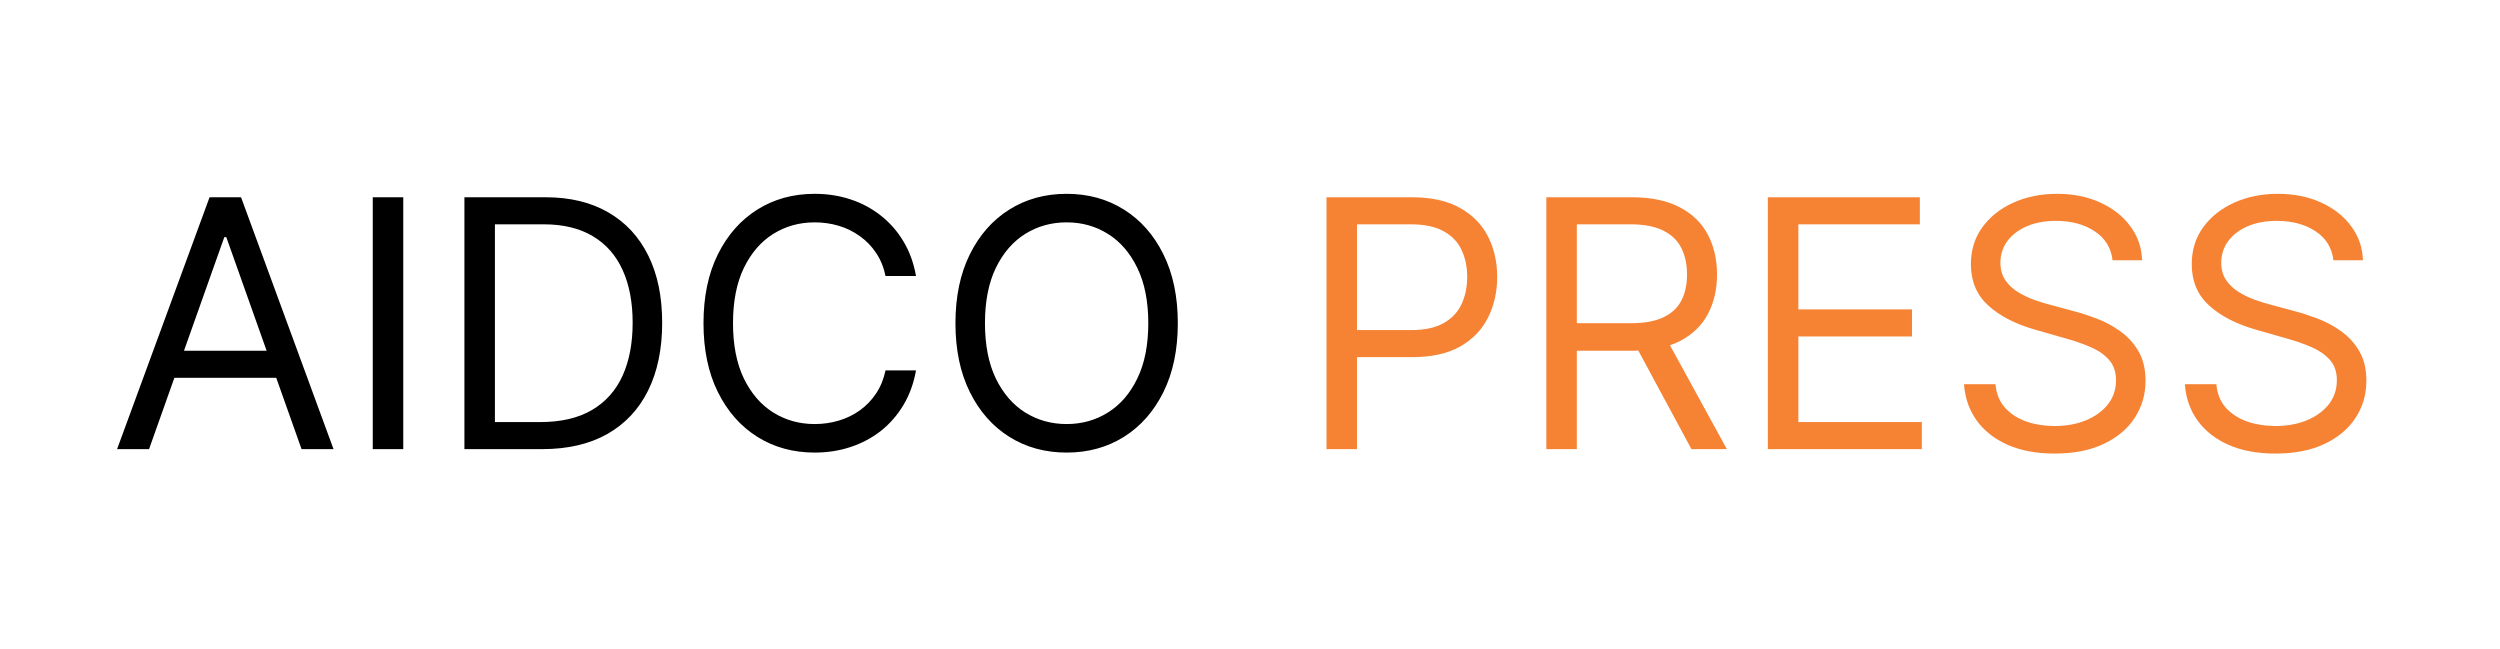 <svg width="231" height="60" viewBox="0 0 231 60" fill="none" xmlns="http://www.w3.org/2000/svg">
<path d="M13.773 41.5H10.818L19.364 18.227H22.273L30.818 41.5H27.864L20.909 21.909H20.727L13.773 41.5ZM14.864 32.409H26.773V34.909H14.864V32.409ZM37.261 18.227V41.5H34.443V18.227H37.261ZM50.094 41.5H42.912V18.227H50.412C52.669 18.227 54.601 18.693 56.207 19.625C57.813 20.549 59.044 21.879 59.901 23.614C60.757 25.341 61.185 27.409 61.185 29.818C61.185 32.242 60.753 34.33 59.889 36.08C59.026 37.822 57.768 39.163 56.117 40.102C54.465 41.034 52.457 41.5 50.094 41.5ZM45.73 39H49.912C51.836 39 53.431 38.629 54.696 37.886C55.961 37.144 56.904 36.087 57.526 34.716C58.147 33.345 58.457 31.712 58.457 29.818C58.457 27.939 58.151 26.322 57.537 24.966C56.923 23.602 56.007 22.557 54.787 21.829C53.567 21.095 52.048 20.727 50.23 20.727H45.73V39ZM84.639 25.5H81.821C81.654 24.689 81.363 23.977 80.946 23.364C80.537 22.75 80.037 22.235 79.446 21.818C78.863 21.394 78.215 21.076 77.503 20.864C76.791 20.651 76.048 20.546 75.276 20.546C73.867 20.546 72.59 20.901 71.446 21.614C70.31 22.326 69.404 23.375 68.73 24.761C68.063 26.148 67.73 27.849 67.73 29.864C67.73 31.879 68.063 33.58 68.73 34.966C69.404 36.352 70.31 37.401 71.446 38.114C72.59 38.826 73.867 39.182 75.276 39.182C76.048 39.182 76.791 39.076 77.503 38.864C78.215 38.651 78.863 38.337 79.446 37.92C80.037 37.496 80.537 36.977 80.946 36.364C81.363 35.742 81.654 35.03 81.821 34.227H84.639C84.427 35.417 84.041 36.481 83.48 37.42C82.919 38.36 82.222 39.159 81.389 39.818C80.556 40.47 79.62 40.966 78.582 41.307C77.552 41.648 76.45 41.818 75.276 41.818C73.291 41.818 71.526 41.333 69.98 40.364C68.435 39.394 67.219 38.015 66.332 36.227C65.446 34.439 65.003 32.318 65.003 29.864C65.003 27.409 65.446 25.288 66.332 23.5C67.219 21.712 68.435 20.333 69.98 19.364C71.526 18.394 73.291 17.909 75.276 17.909C76.45 17.909 77.552 18.079 78.582 18.421C79.62 18.761 80.556 19.261 81.389 19.921C82.222 20.572 82.919 21.367 83.48 22.307C84.041 23.239 84.427 24.303 84.639 25.5ZM108.83 29.864C108.83 32.318 108.386 34.439 107.5 36.227C106.614 38.015 105.398 39.394 103.852 40.364C102.307 41.333 100.542 41.818 98.557 41.818C96.572 41.818 94.807 41.333 93.261 40.364C91.716 39.394 90.5 38.015 89.614 36.227C88.727 34.439 88.284 32.318 88.284 29.864C88.284 27.409 88.727 25.288 89.614 23.5C90.5 21.712 91.716 20.333 93.261 19.364C94.807 18.394 96.572 17.909 98.557 17.909C100.542 17.909 102.307 18.394 103.852 19.364C105.398 20.333 106.614 21.712 107.5 23.5C108.386 25.288 108.83 27.409 108.83 29.864ZM106.102 29.864C106.102 27.849 105.765 26.148 105.091 24.761C104.424 23.375 103.519 22.326 102.375 21.614C101.239 20.901 99.966 20.546 98.557 20.546C97.148 20.546 95.871 20.901 94.727 21.614C93.591 22.326 92.686 23.375 92.011 24.761C91.345 26.148 91.011 27.849 91.011 29.864C91.011 31.879 91.345 33.58 92.011 34.966C92.686 36.352 93.591 37.401 94.727 38.114C95.871 38.826 97.148 39.182 98.557 39.182C99.966 39.182 101.239 38.826 102.375 38.114C103.519 37.401 104.424 36.352 105.091 34.966C105.765 33.58 106.102 31.879 106.102 29.864Z" fill="black"/>
<path d="M122.568 41.5V18.227H130.432C132.258 18.227 133.75 18.557 134.909 19.216C136.076 19.867 136.939 20.75 137.5 21.864C138.061 22.977 138.341 24.22 138.341 25.591C138.341 26.962 138.061 28.208 137.5 29.329C136.947 30.451 136.091 31.345 134.932 32.011C133.773 32.67 132.288 33 130.477 33H124.841V30.5H130.386C131.636 30.5 132.64 30.284 133.398 29.852C134.155 29.421 134.705 28.837 135.045 28.102C135.394 27.36 135.568 26.523 135.568 25.591C135.568 24.659 135.394 23.826 135.045 23.091C134.705 22.356 134.152 21.78 133.386 21.364C132.621 20.939 131.606 20.727 130.341 20.727H125.386V41.5H122.568ZM142.881 41.5V18.227H150.744C152.563 18.227 154.055 18.538 155.222 19.159C156.388 19.773 157.252 20.617 157.812 21.693C158.373 22.769 158.653 23.992 158.653 25.364C158.653 26.735 158.373 27.951 157.812 29.011C157.252 30.072 156.392 30.905 155.233 31.511C154.074 32.11 152.593 32.409 150.79 32.409H144.426V29.864H150.699C151.941 29.864 152.941 29.682 153.699 29.318C154.464 28.954 155.017 28.439 155.358 27.773C155.706 27.099 155.881 26.296 155.881 25.364C155.881 24.432 155.706 23.617 155.358 22.921C155.009 22.224 154.453 21.686 153.688 21.307C152.922 20.921 151.911 20.727 150.653 20.727H145.699V41.5H142.881ZM153.835 31.046L159.562 41.5H156.29L150.653 31.046H153.835ZM163.349 41.5V18.227H177.395V20.727H166.168V28.591H176.668V31.091H166.168V39H177.577V41.5H163.349ZM195.202 24.046C195.065 22.894 194.512 22 193.543 21.364C192.573 20.727 191.384 20.409 189.974 20.409C188.944 20.409 188.043 20.576 187.27 20.909C186.505 21.242 185.906 21.701 185.474 22.284C185.05 22.867 184.838 23.53 184.838 24.273C184.838 24.894 184.986 25.428 185.281 25.875C185.584 26.314 185.971 26.682 186.44 26.977C186.91 27.265 187.402 27.504 187.918 27.693C188.433 27.875 188.906 28.023 189.338 28.136L191.702 28.773C192.308 28.932 192.982 29.151 193.724 29.432C194.474 29.712 195.19 30.095 195.872 30.579C196.562 31.057 197.13 31.671 197.577 32.42C198.024 33.17 198.247 34.091 198.247 35.182C198.247 36.439 197.918 37.576 197.259 38.591C196.607 39.606 195.652 40.413 194.395 41.011C193.145 41.61 191.626 41.909 189.838 41.909C188.171 41.909 186.728 41.64 185.509 41.102C184.296 40.564 183.342 39.814 182.645 38.852C181.955 37.89 181.565 36.773 181.474 35.5H184.384C184.459 36.379 184.755 37.106 185.27 37.682C185.793 38.25 186.452 38.674 187.247 38.955C188.05 39.227 188.914 39.364 189.838 39.364C190.914 39.364 191.88 39.189 192.736 38.841C193.592 38.485 194.27 37.992 194.77 37.364C195.27 36.727 195.52 35.985 195.52 35.136C195.52 34.364 195.304 33.735 194.872 33.25C194.44 32.765 193.872 32.371 193.168 32.068C192.463 31.765 191.702 31.5 190.884 31.273L188.02 30.454C186.202 29.932 184.762 29.186 183.702 28.216C182.641 27.246 182.111 25.977 182.111 24.409C182.111 23.106 182.463 21.97 183.168 21C183.88 20.023 184.834 19.265 186.031 18.727C187.236 18.182 188.58 17.909 190.065 17.909C191.565 17.909 192.899 18.178 194.065 18.716C195.232 19.246 196.156 19.974 196.838 20.898C197.527 21.822 197.891 22.871 197.929 24.046H195.202ZM215.608 24.046C215.472 22.894 214.919 22 213.949 21.364C212.979 20.727 211.79 20.409 210.381 20.409C209.35 20.409 208.449 20.576 207.676 20.909C206.911 21.242 206.313 21.701 205.881 22.284C205.456 22.867 205.244 23.53 205.244 24.273C205.244 24.894 205.392 25.428 205.688 25.875C205.991 26.314 206.377 26.682 206.847 26.977C207.316 27.265 207.809 27.504 208.324 27.693C208.839 27.875 209.312 28.023 209.744 28.136L212.108 28.773C212.714 28.932 213.388 29.151 214.131 29.432C214.881 29.712 215.597 30.095 216.278 30.579C216.968 31.057 217.536 31.671 217.983 32.42C218.43 33.17 218.653 34.091 218.653 35.182C218.653 36.439 218.324 37.576 217.665 38.591C217.013 39.606 216.059 40.413 214.801 41.011C213.551 41.61 212.032 41.909 210.244 41.909C208.578 41.909 207.134 41.64 205.915 41.102C204.703 40.564 203.748 39.814 203.051 38.852C202.362 37.89 201.972 36.773 201.881 35.5H204.79C204.866 36.379 205.161 37.106 205.676 37.682C206.199 38.25 206.858 38.674 207.653 38.955C208.456 39.227 209.32 39.364 210.244 39.364C211.32 39.364 212.286 39.189 213.142 38.841C213.998 38.485 214.676 37.992 215.176 37.364C215.676 36.727 215.926 35.985 215.926 35.136C215.926 34.364 215.71 33.735 215.278 33.25C214.847 32.765 214.278 32.371 213.574 32.068C212.869 31.765 212.108 31.5 211.29 31.273L208.426 30.454C206.608 29.932 205.169 29.186 204.108 28.216C203.047 27.246 202.517 25.977 202.517 24.409C202.517 23.106 202.869 21.97 203.574 21C204.286 20.023 205.241 19.265 206.438 18.727C207.642 18.182 208.987 17.909 210.472 17.909C211.972 17.909 213.305 18.178 214.472 18.716C215.638 19.246 216.563 19.974 217.244 20.898C217.934 21.822 218.297 22.871 218.335 24.046H215.608Z" fill="#F68234"/>
</svg>
